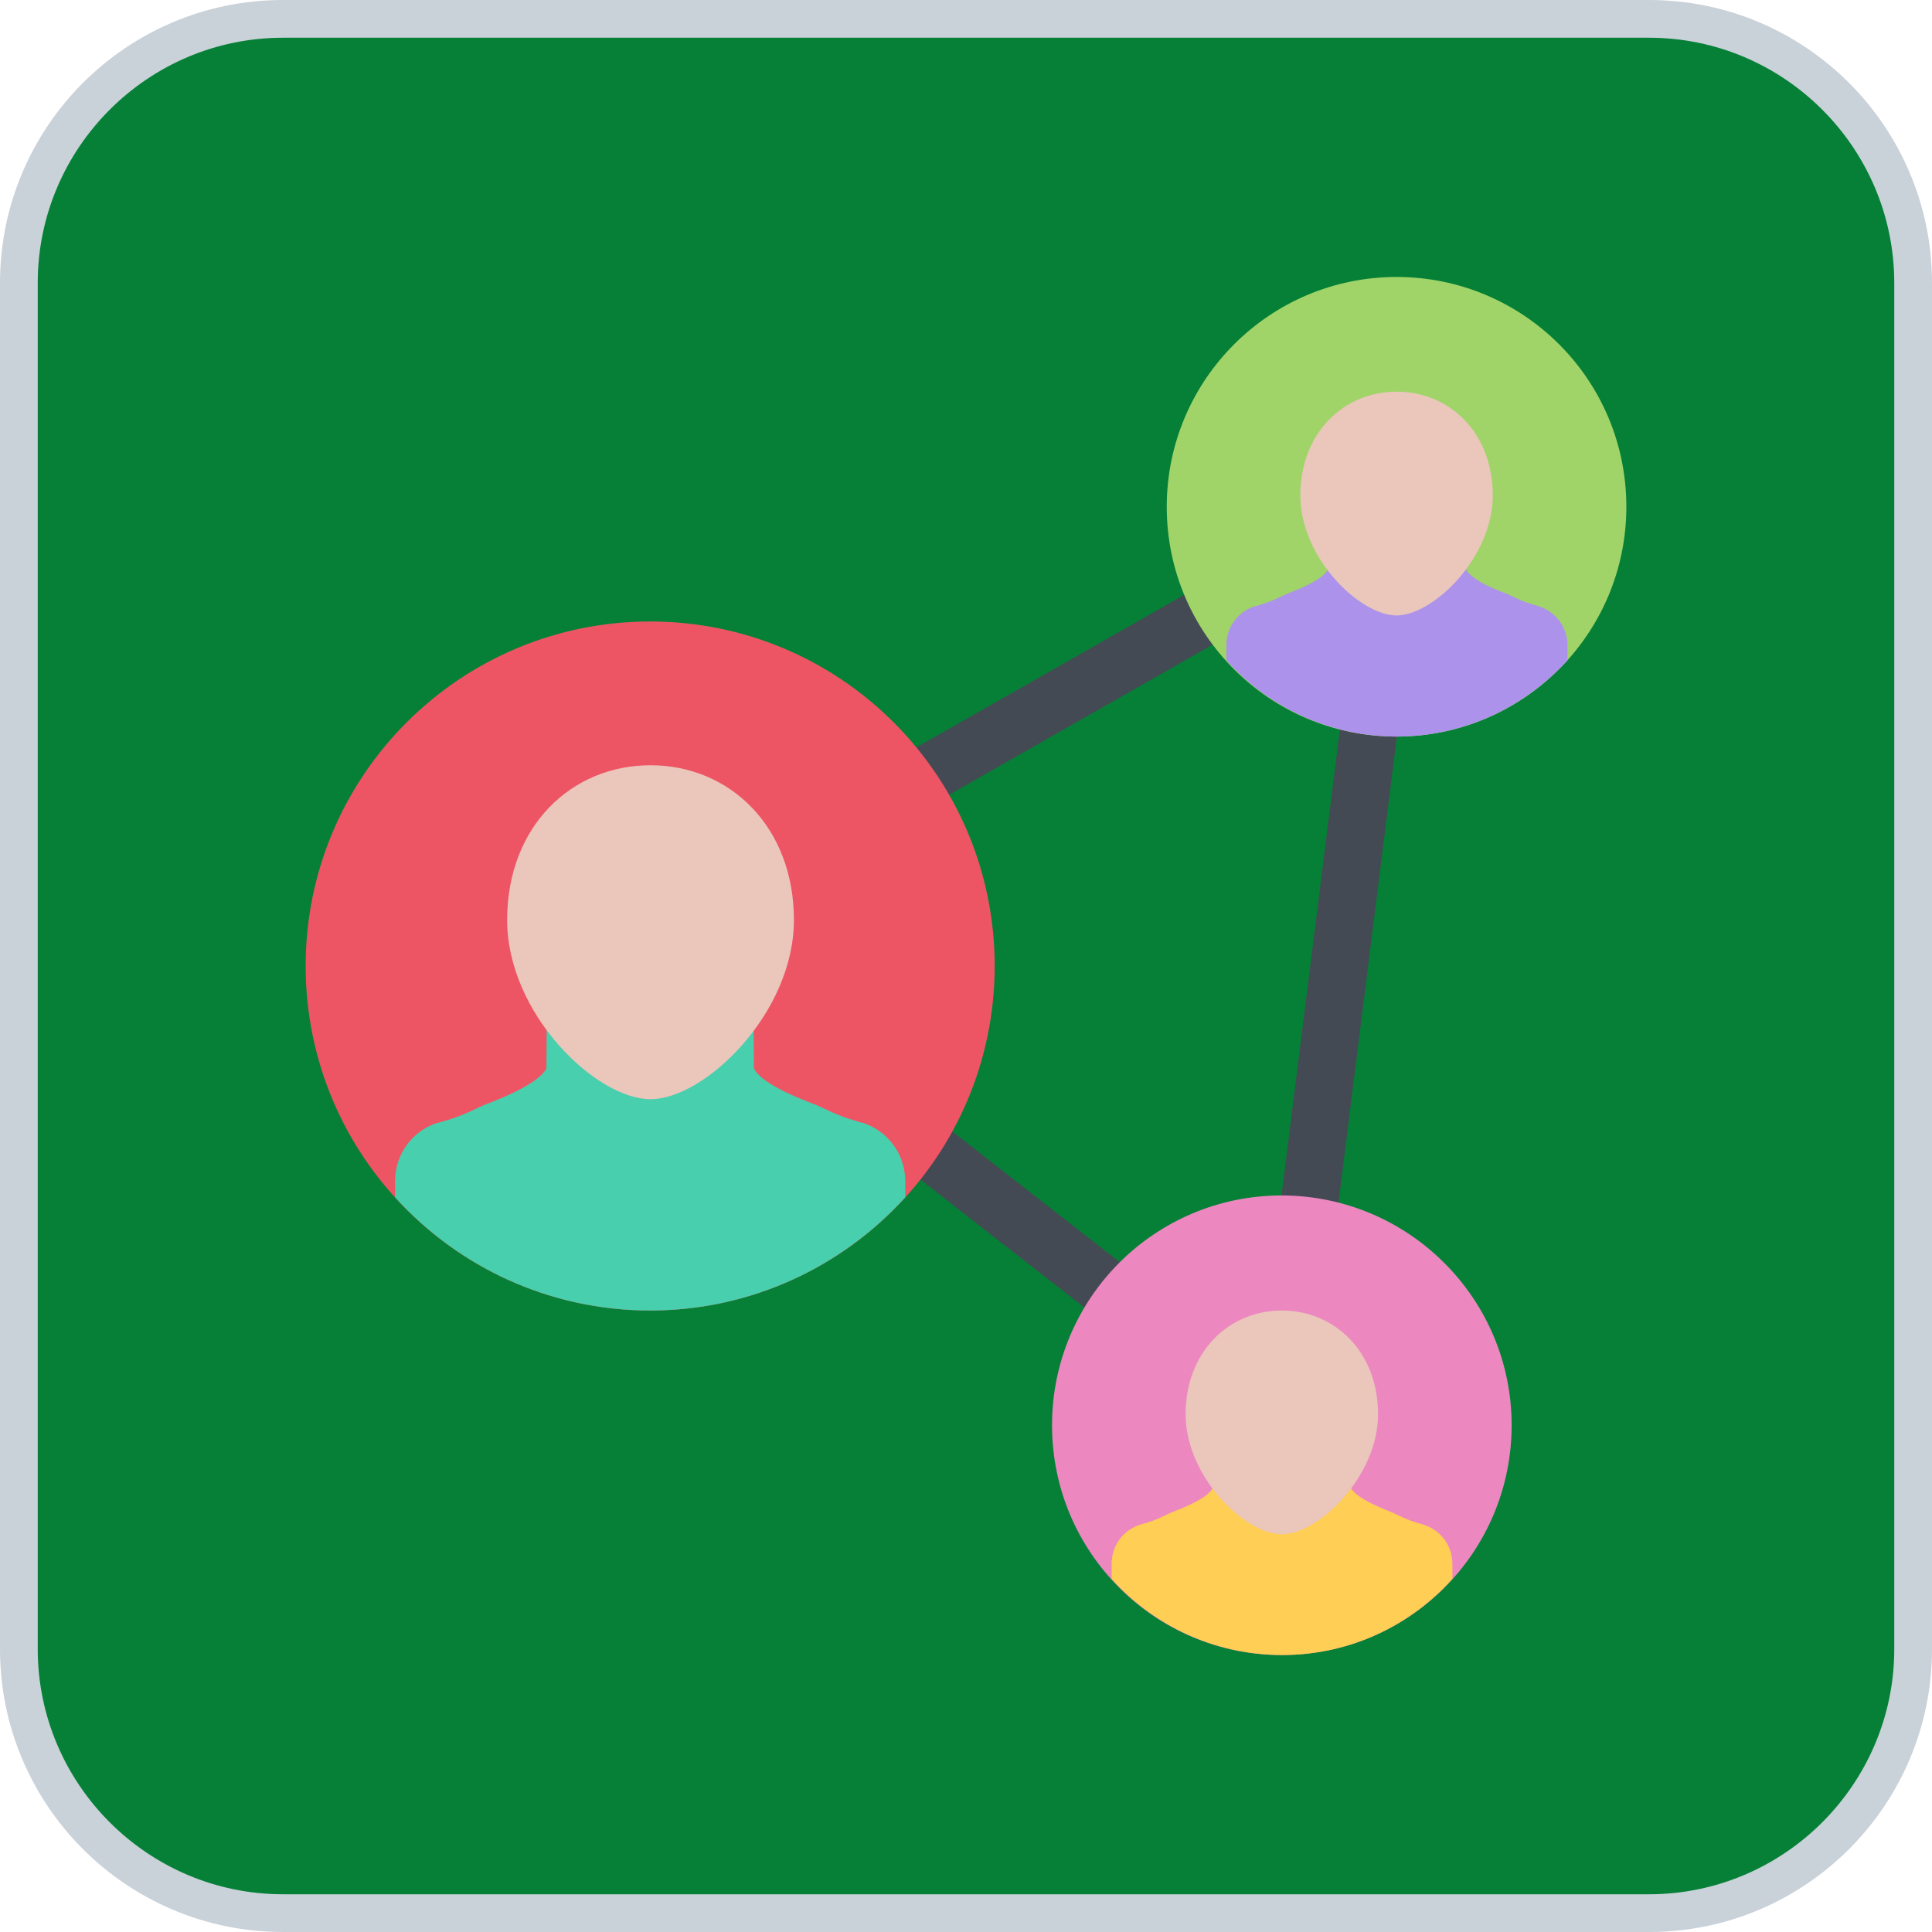 <?xml version="1.0" encoding="utf-8"?>
<!-- Generator: Adobe Illustrator 27.0.1, SVG Export Plug-In . SVG Version: 6.00 Build 0)  -->
<svg version="1.1" id="Layer_1" xmlns="http://www.w3.org/2000/svg" xmlns:xlink="http://www.w3.org/1999/xlink" x="0px" y="0px"
	 viewBox="0 0 512 512" style="enable-background:new 0 0 512 512;" xml:space="preserve">
<style type="text/css">
	.st0{fill:#058036;}
	.st1{fill:#C9D1D9;}
	.st2{fill:#434A54;}
	.st3{fill:#ED5564;}
	.st4{fill:#A0D468;}
	.st5{fill:#EC87C0;}
	.st6{fill:#48CFAD;}
	.st7{fill:#EAC6BB;}
	.st8{fill:#AC92EB;}
	.st9{fill:#FFCE54;}
</style>
<g>
	<path class="st0" d="M75,507c-38.6,0-70-31.4-70-70V75C5,36.4,36.4,5,75,5h362c38.6,0,70,31.4,70,70v362c0,38.6-31.4,70-70,70H75z"
		/>
	<path class="st1" d="M437,10c35.8,0,65,29.2,65,65v362c0,35.8-29.2,65-65,65H75c-35.8,0-65-29.2-65-65V75c0-35.8,29.2-65,65-65H437
		 M437,0H75C33.6,0,0,33.6,0,75v362c0,41.4,33.6,75,75,75h362c41.4,0,75-33.6,75-75V75C512,33.6,478.4,0,437,0L437,0z"/>
</g>
<g>
	<polygon class="st2" points="335,383.7 167.6,253 177,241 344.4,371.7 	"/>
	<polygon class="st2" points="347.2,378.7 332.1,376.8 362.6,133.3 377.7,135.2 	"/>
	<polygon class="st2" points="176.1,253.6 168.5,240.4 366.4,127.7 373.9,140.9 	"/>
</g>
<path class="st3" d="M263.6,256c0,50.4-40.9,91.3-91.3,91.3S81,306.4,81,256c0-50.4,40.9-91.3,91.3-91.3S263.6,205.6,263.6,256z"/>
<path class="st4" d="M431,134.3c0,33.6-27.3,60.9-60.9,60.9s-60.9-27.2-60.9-60.9c0-33.6,27.3-60.9,60.9-60.9S431,100.6,431,134.3z"
	/>
<path class="st5" d="M400.6,377.7c0,33.6-27.2,60.9-60.9,60.9c-33.6,0-60.9-27.2-60.9-60.9c0-33.6,27.2-60.9,60.9-60.9
	C373.3,316.9,400.6,344.1,400.6,377.7z"/>
<path class="st6" d="M239.9,317.3V313c0-7-4.5-13.2-11.1-15.4l-0.5-0.1c-7.3-2-9.8-3.9-13.1-5.1c-11.6-4.4-14.6-7.6-15.3-9.1
	c0-0.1,0-0.1-0.1-0.2l-0.1-13.4l-27.4-0.3l-27.4,0.3l-0.1,13.4c0,0.1,0,0.1-0.1,0.2c-0.8,1.5-3.8,4.7-15.3,9.1
	c-3.3,1.2-5.7,3.1-13.1,5.1l-0.5,0.1c-6.7,2.2-11.1,8.4-11.1,15.4v4.3c16.7,18.4,40.8,30,67.6,30S223.2,335.7,239.9,317.3z"/>
<path class="st7" d="M210.4,243.8c0,24.7-23.6,47.5-38,47.5c-14.5,0-38-22.7-38-47.5s17-41,38-41S210.4,219.1,210.4,243.8z"/>
<path class="st8" d="M415.4,175v-4c0-4.7-3-8.8-7.5-10.3l-0.3-0.1c-4.9-1.3-6.6-2.6-8.7-3.4c-7.7-2.9-9.7-5.1-10.3-6.1
	c0,0,0-0.1,0-0.1l-0.1-9l-18.3-0.2l-18.3,0.2l-0.1,9c0,0,0,0.1,0,0.1c-0.5,1-2.5,3.1-10.3,6.1c-2.2,0.8-3.8,2.1-8.7,3.4l-0.4,0.1
	c-4.5,1.5-7.4,5.6-7.4,10.3v4c11.1,12.4,27.3,20.2,45.2,20.2S404.2,187.3,415.4,175z"/>
<path class="st7" d="M395.6,131.3c0,16.5-15.8,31.8-25.5,31.8c-9.7,0-25.5-15.2-25.5-31.8c0-16.5,11.4-27.5,25.5-27.5
	C384.2,103.8,395.6,114.7,395.6,131.3z"/>
<path class="st9" d="M384.9,418.4v-4c0-4.7-3-8.8-7.5-10.3l-0.3-0.1c-4.9-1.3-6.6-2.6-8.7-3.4c-7.7-3-9.7-5.1-10.3-6.1
	c0,0,0-0.1-0.1-0.1l0-9l-18.3-0.2l-18.3,0.2l-0.1,9c0,0,0,0.1,0,0.1c-0.5,1-2.5,3.1-10.3,6.1c-2.2,0.8-3.8,2.1-8.7,3.4l-0.3,0.1
	c-4.5,1.5-7.4,5.6-7.4,10.3v4c11.1,12.4,27.3,20.2,45.2,20.2S373.8,430.8,384.9,418.4z"/>
<path class="st7" d="M365.2,374.8c0,16.5-15.8,31.8-25.5,31.8c-9.7,0-25.5-15.2-25.5-31.8c0-16.5,11.4-27.5,25.5-27.5
	C353.7,347.3,365.2,358.2,365.2,374.8z"/>
</svg>
